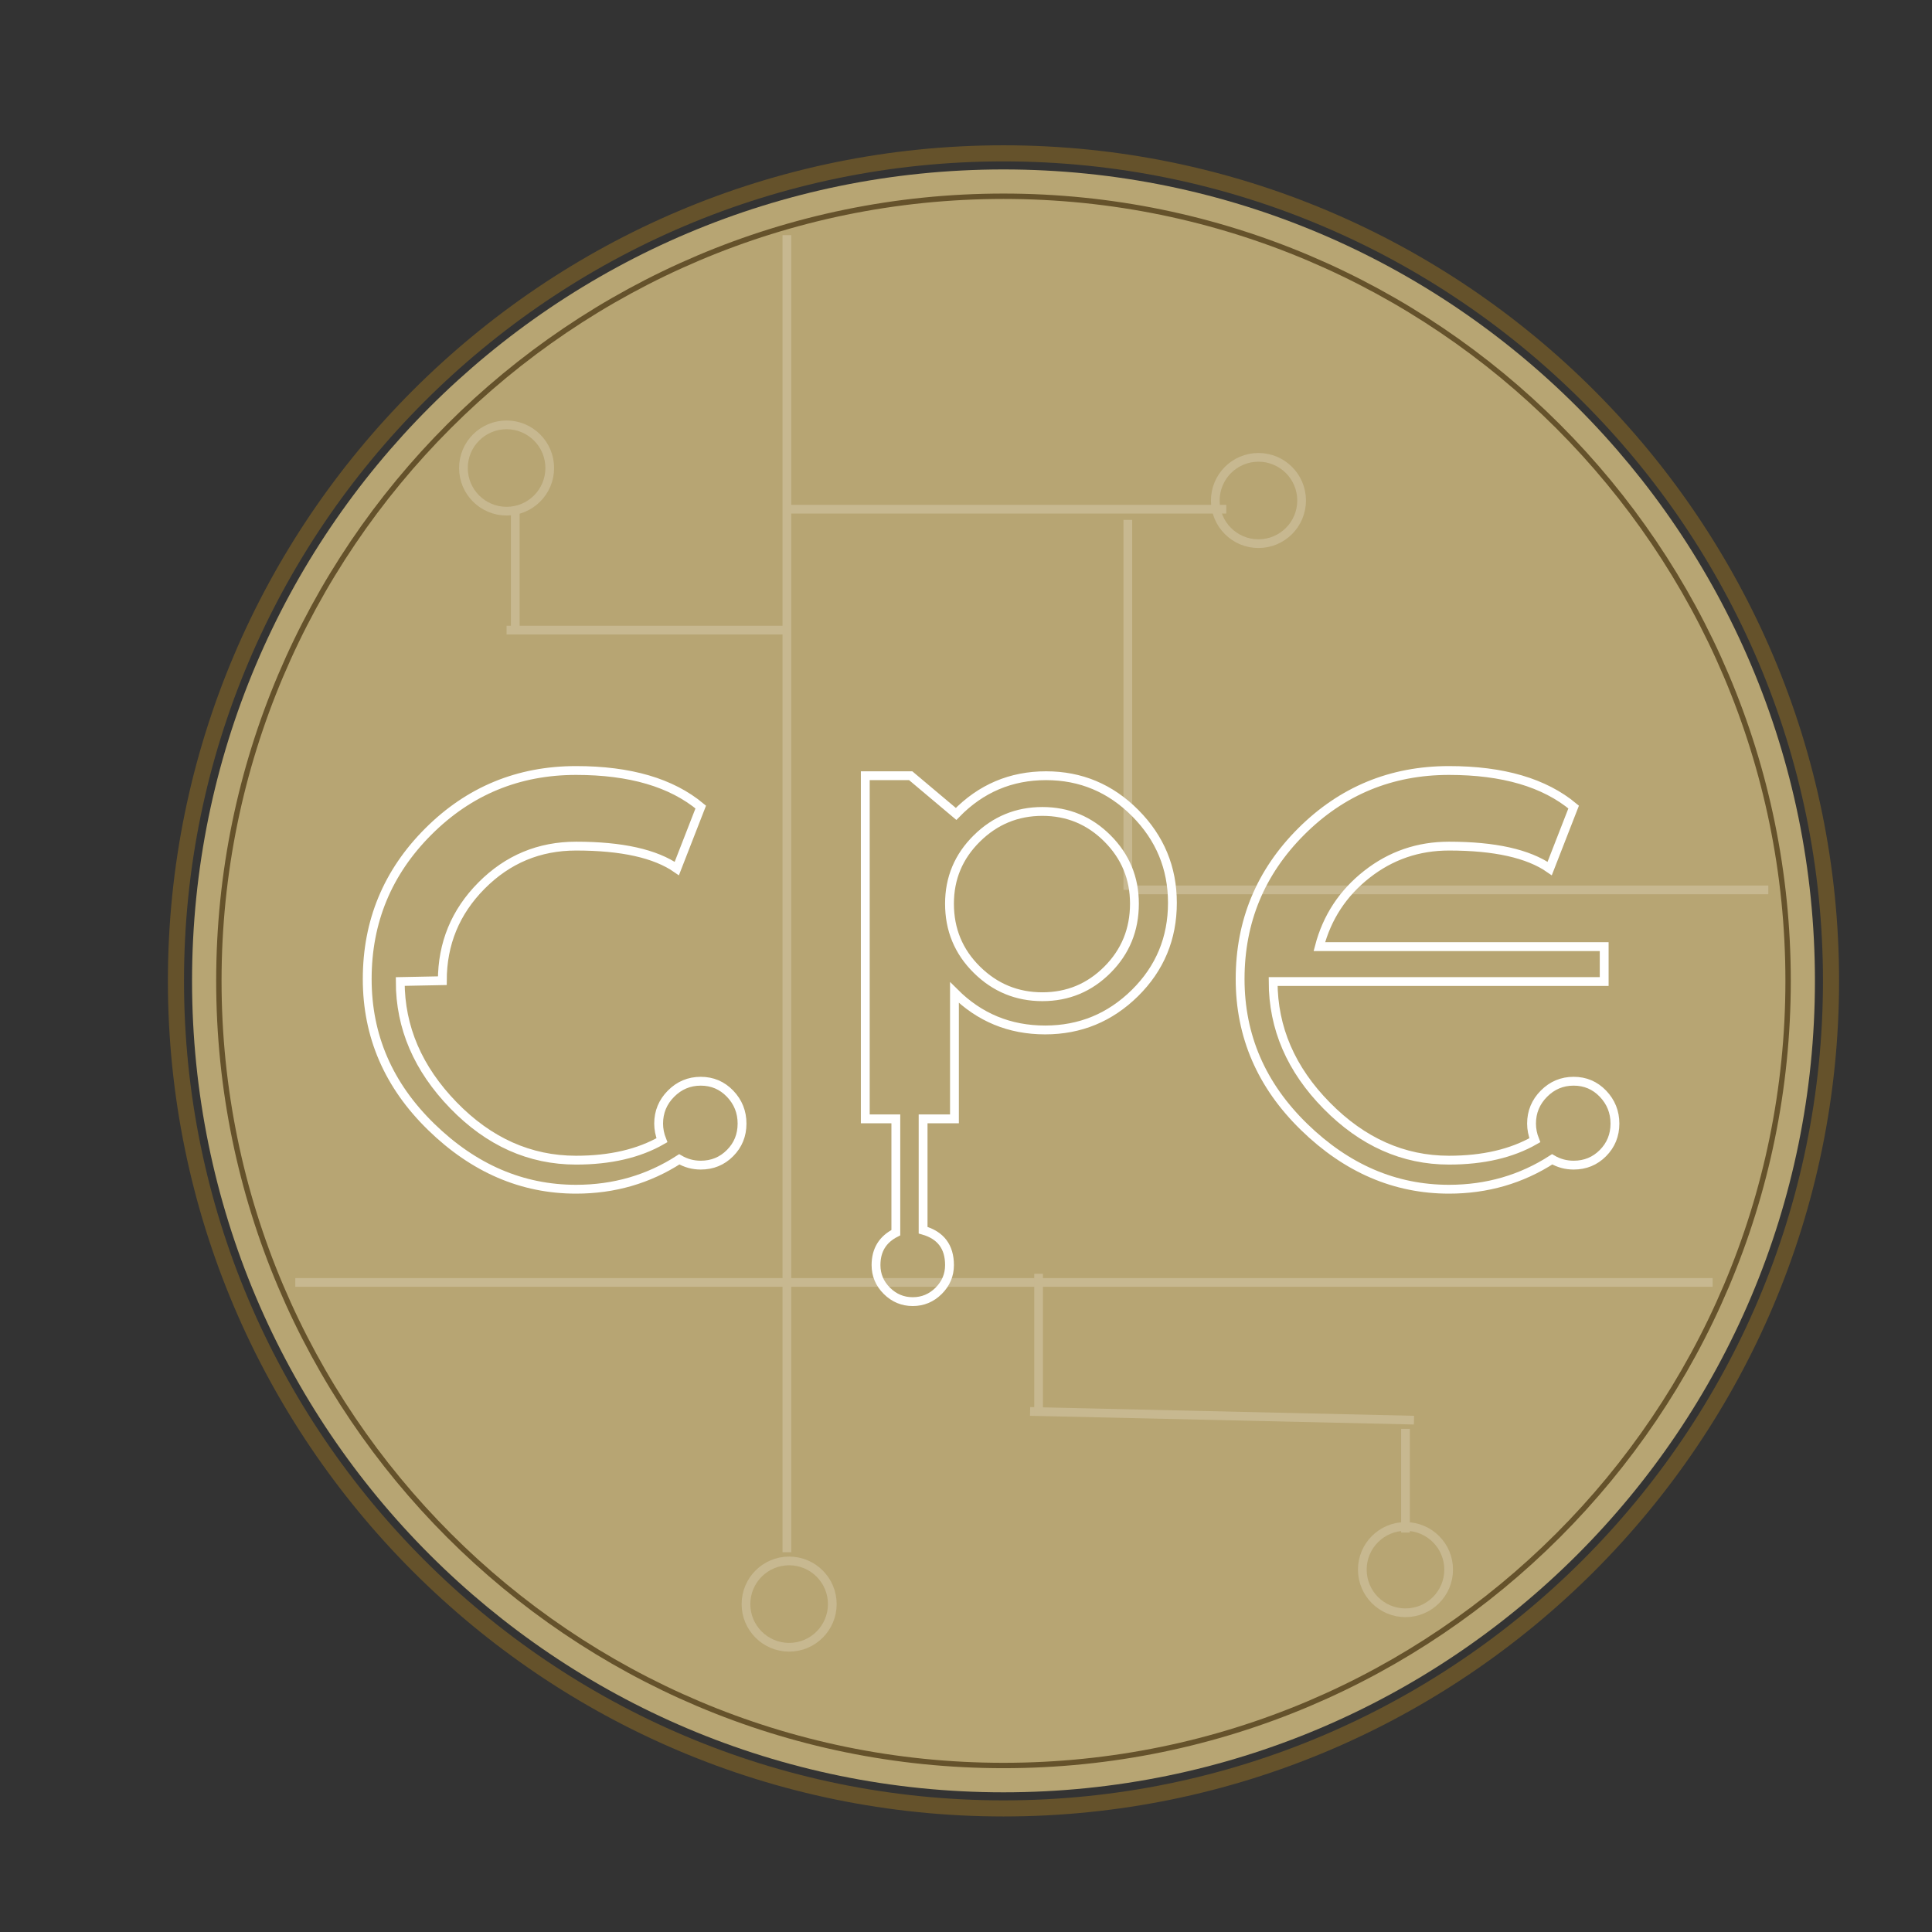 <!DOCTYPE svg PUBLIC "-//W3C//DTD SVG 1.1//EN" "http://www.w3.org/Graphics/SVG/1.1/DTD/svg11.dtd">
<svg version="1.1" id="Layer_1" xmlns="http://www.w3.org/2000/svg" xmlns:xlink="http://www.w3.org/1999/xlink" x="0px" y="0px"
	 width="300px" height="300px" viewBox="0 0 300 300" enable-background="new 0 0 300 300" xml:space="preserve">
<rect x="0" y="0" width="300" height="300" fill="#333333" stroke="none"/>
<g>
	<defs>
		<rect id="SVGID_1_" x="24.821" y="21.31" width="262" height="262"/>
	</defs>
	<clipPath id="SVGID_2_">
		<use xlink:href="#SVGID_1_"  overflow="visible"/>
	</clipPath>
	<g clip-path="url(#SVGID_2_)">
		<defs>
			<rect id="SVGID_3_" x="24.821" y="21.31" width="262" height="262"/>
		</defs>
		<clipPath id="SVGID_4_">
			<use xlink:href="#SVGID_3_"  overflow="visible"/>
		</clipPath>
		<path clip-path="url(#SVGID_4_)" fill="#B7A573" d="M155.821,278.311c-69.588,0-126-56.412-126-126c0-69.588,56.412-126,126-126
			s126,56.412,126,126C281.821,221.898,225.409,278.311,155.821,278.311"/>
		<path clip-path="url(#SVGID_4_)" fill="none" stroke="#65522B" stroke-width="2.5" d="M155.821,280.811
			c-70.856,0-128.5-57.645-128.5-128.5c0-70.856,57.644-128.5,128.5-128.5c70.854,0,128.5,57.645,128.5,128.5
			C284.321,223.166,226.675,280.811,155.821,280.811z"/>
		<path clip-path="url(#SVGID_4_)" fill="none" stroke="#65522B" stroke-width="0.835" d="M155.821,274.146
			c-67.18,0-121.836-54.656-121.836-121.838c0-67.18,54.656-121.834,121.836-121.834s121.834,54.654,121.834,121.834
			C277.655,219.49,223.001,274.146,155.821,274.146z"/>
		<g opacity="0.5" clip-path="url(#SVGID_4_)">
			<g>
				<defs>
					<rect id="SVGID_5_" x="-20.144" y="-1.487" width="352.084" height="260.622"/>
				</defs>
				<clipPath id="SVGID_6_">
					<use xlink:href="#SVGID_5_"  overflow="visible"/>
				</clipPath>
				<circle clip-path="url(#SVGID_6_)" fill="none" stroke="#D7CBAE" stroke-width="1.35" cx="78.662" cy="72.673" r="6.701"/>
				
					<line clip-path="url(#SVGID_6_)" fill="none" stroke="#D7CBAE" stroke-width="1.35" x1="80.012" y1="98.494" x2="80.012" y2="79.068"/>
				
					<line clip-path="url(#SVGID_6_)" fill="none" stroke="#D7CBAE" stroke-width="1.35" x1="122.537" y1="97.845" x2="78.663" y2="97.845"/>
				
					<line clip-path="url(#SVGID_6_)" fill="none" stroke="#D7CBAE" stroke-width="1.35" x1="218.243" y1="237.973" x2="218.243" y2="221.869"/>
				
					<line clip-path="url(#SVGID_6_)" fill="none" stroke="#D7CBAE" stroke-width="1.35" x1="45.856" y1="199.139" x2="265.94" y2="199.139"/>
				
					<line clip-path="url(#SVGID_6_)" fill="none" stroke="#D7CBAE" stroke-width="1.35" x1="219.563" y1="220.52" x2="159.952" y2="219.168"/>
				
					<line clip-path="url(#SVGID_6_)" fill="none" stroke="#D7CBAE" stroke-width="1.35" x1="161.271" y1="219.844" x2="161.271" y2="197.789"/>
				<circle clip-path="url(#SVGID_6_)" fill="none" stroke="#D7CBAE" stroke-width="1.35" cx="218.243" cy="243.729" r="6.702"/>
				
					<line clip-path="url(#SVGID_6_)" fill="none" stroke="#D7CBAE" stroke-width="1.35" x1="274.581" y1="138.181" x2="176.481" y2="138.181"/>
				
					<line clip-path="url(#SVGID_6_)" fill="none" stroke="#D7CBAE" stroke-width="1.35" x1="190.413" y1="79.068" x2="121.776" y2="79.068"/>
				
					<line clip-path="url(#SVGID_6_)" fill="none" stroke="#D7CBAE" stroke-width="1.35" x1="175.13" y1="138.181" x2="175.13" y2="80.726"/>
				<circle clip-path="url(#SVGID_6_)" fill="none" stroke="#D7CBAE" stroke-width="1.35" cx="195.413" cy="77.718" r="6.701"/>
				
					<line clip-path="url(#SVGID_6_)" fill="none" stroke="#D7CBAE" stroke-width="1.35" x1="122.187" y1="241.031" x2="122.187" y2="36.515"/>
				<circle clip-path="url(#SVGID_6_)" fill="none" stroke="#D7CBAE" stroke-width="1.35" cx="122.537" cy="249.083" r="6.702"/>
			</g>
		</g>
		<path clip-path="url(#SVGID_4_)" fill="none" stroke="#FFFFFF" stroke-width="1.372" d="M171.966,150.576
			c-2.789,2.797-6.156,4.194-10.107,4.194c-3.949,0-7.34-1.396-10.172-4.194c-2.834-2.795-4.25-6.211-4.25-10.254
			c0-3.957,1.416-7.334,4.25-10.129c2.832-2.793,6.223-4.193,10.172-4.193c3.951,0,7.318,1.4,10.107,4.193
			c2.793,2.795,4.188,6.172,4.188,10.129C176.153,144.365,174.759,147.781,171.966,150.576z M162.437,120.453
			c-5.47,0-10.128,1.979-13.974,5.934l-7.051-5.934h-7.052v53.282h4.744v17.674c-2.05,1.033-3.076,2.707-3.076,5.031
			c0,1.549,0.561,2.881,1.685,4c1.124,1.117,2.464,1.676,4.02,1.676c1.554,0,2.895-0.559,4.018-1.676
			c1.124-1.119,1.687-2.451,1.687-4c0-2.838-1.368-4.643-4.1-5.418v-17.287h4.869v-19.609c3.874,3.869,8.568,5.805,14.08,5.805
			c5.426,0,10.076-1.914,13.953-5.74c3.871-3.827,5.812-8.493,5.812-13.999c0-5.418-1.926-10.062-5.771-13.932
			C172.435,122.388,167.821,120.453,162.437,120.453z M212.239,135.769c3.717-2.924,7.969-4.385,12.758-4.385
			c7.092,0,12.305,1.16,15.637,3.48l3.721-9.545c-4.531-3.787-10.986-5.676-19.357-5.676c-8.975,0-16.625,3.16-22.949,9.479
			c-6.324,6.322-9.484,13.957-9.484,22.901c0,8.861,3.309,16.512,9.934,22.963c6.621,6.451,14.121,9.676,22.5,9.676
			c5.895,0,11.236-1.549,16.023-4.643c1.023,0.602,2.137,0.902,3.334,0.902c1.795,0,3.311-0.621,4.551-1.871
			c1.234-1.244,1.859-2.773,1.859-4.578c0-1.807-0.625-3.355-1.859-4.646c-1.24-1.291-2.756-1.934-4.551-1.934
			c-1.797,0-3.334,0.643-4.615,1.934c-1.283,1.291-1.924,2.84-1.924,4.646c0,0.859,0.17,1.719,0.512,2.58
			c-3.588,2.062-8.035,3.096-13.33,3.096c-7.098,0-13.422-2.816-18.975-8.451c-5.557-5.631-8.332-12.062-8.332-19.287h51.406v-5.418
			h-44.229C206.063,142.433,208.522,138.693,212.239,135.769z M108.811,167.893c-1.794,0-3.334,0.643-4.616,1.934
			s-1.922,2.84-1.922,4.646c0,0.859,0.17,1.719,0.512,2.58c-3.588,2.062-8.034,3.096-13.332,3.096
			c-7.178,0-13.523-2.838-19.038-8.514c-5.512-5.678-8.266-12.084-8.266-19.225l6.536-0.129c0-5.76,2.03-10.684,6.09-14.772
			c4.058-4.084,8.952-6.125,14.678-6.125c7.093,0,12.309,1.16,15.641,3.48l3.718-9.545c-4.53-3.787-10.982-5.676-19.358-5.676
			c-8.974,0-16.622,3.16-22.945,9.479c-6.326,6.322-9.488,13.957-9.488,22.901c0,8.861,3.312,16.512,9.936,22.963
			c6.622,6.451,14.122,9.676,22.498,9.676c5.898,0,11.238-1.549,16.024-4.643c1.026,0.602,2.136,0.902,3.334,0.902
			c1.794,0,3.31-0.621,4.55-1.871c1.238-1.244,1.86-2.773,1.86-4.578c0-1.807-0.622-3.355-1.86-4.646
			C112.12,168.535,110.604,167.893,108.811,167.893z"/>
	</g>
</g>
</svg>
